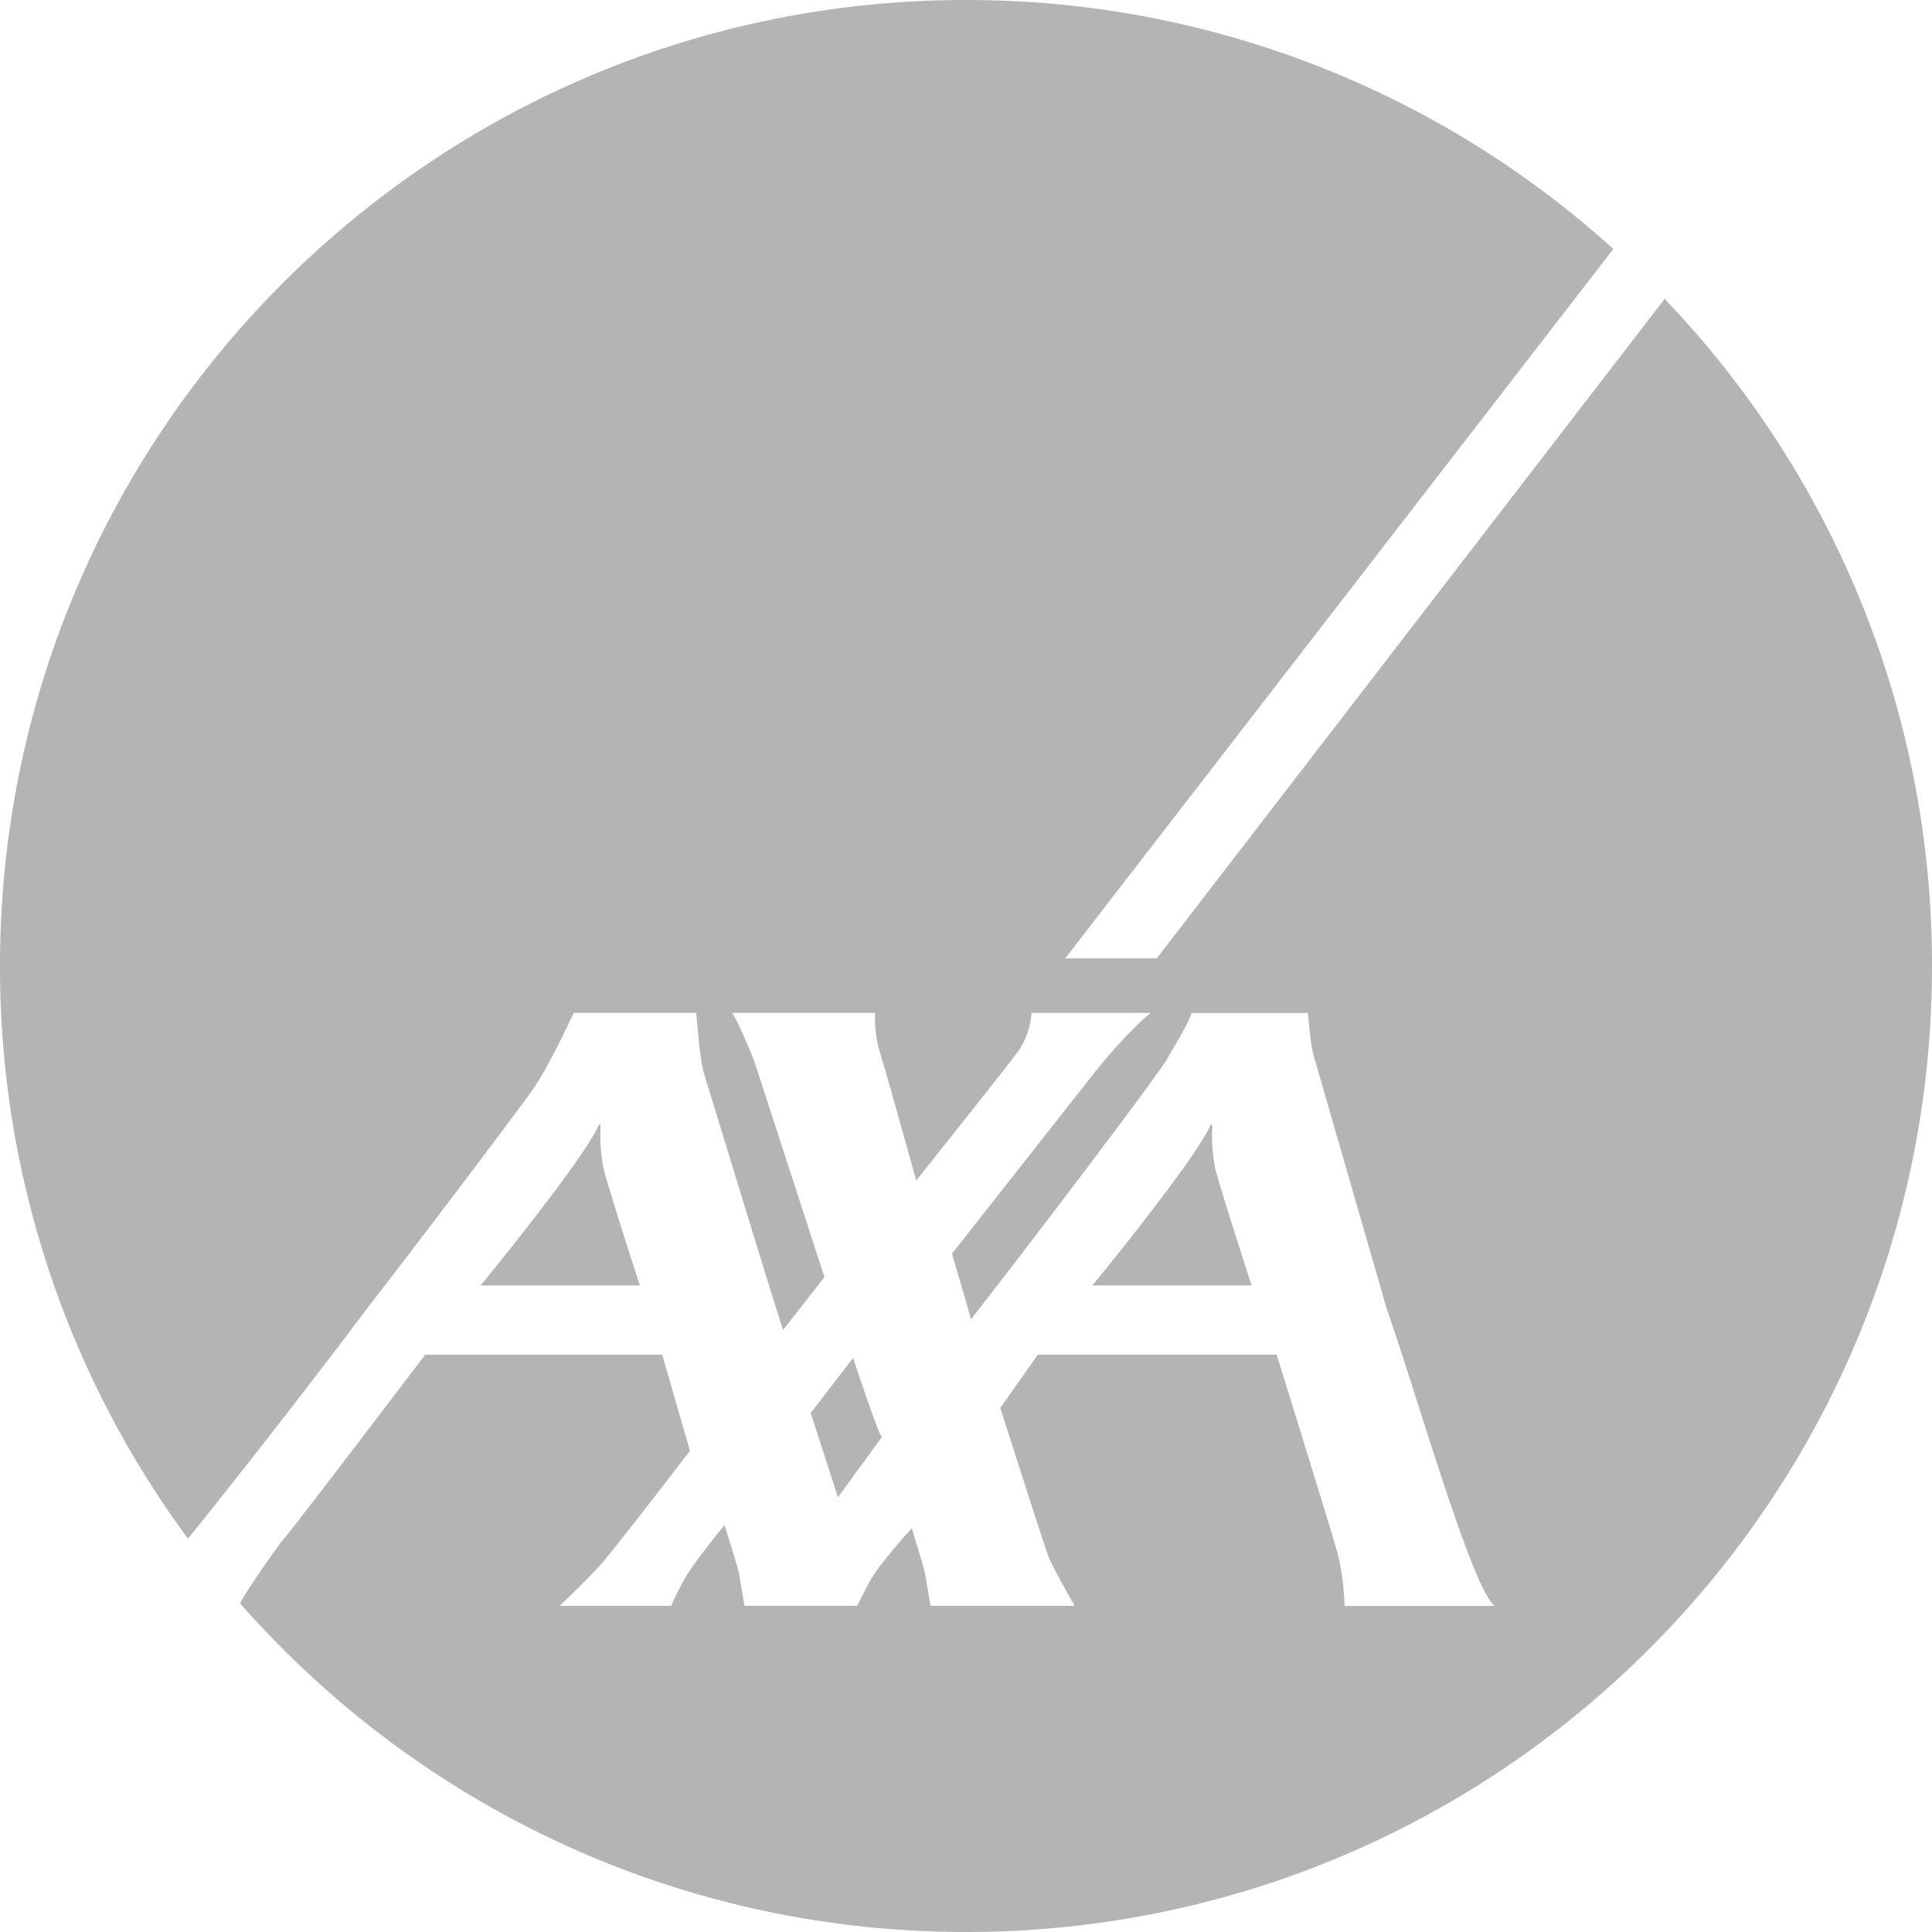 <svg id="레이어_1" data-name="레이어 1" xmlns="http://www.w3.org/2000/svg" viewBox="0 0 1080 1080"><defs><style>.cls-1{fill:#b4b4b4;}</style></defs><path class="cls-1" d="M930.54,167.08,646.66,535.7H595.48L901.86,139.18A538,538,0,0,0,540,0C241.77,0,0,241.77,0,540A537.55,537.55,0,0,0,105.08,860.11c18.12-22.41,60.2-75.49,99.61-128,46.27-59.83,89.69-118,93.49-123.55,9.23-13.4,22.52-42.34,22.52-42.34h68.49s2.12,26.62,4.11,33.08c1.78,5.71,43.51,142.62,44.49,144.09l23.07-29.5-39.44-121.4s-9.24-22.85-12.25-26.27h80A69.77,69.77,0,0,0,491.78,588c3.25,10,20.4,71.9,20.4,71.9s54.56-68.4,57.76-73.31a44.29,44.29,0,0,0,6.73-20.34h66.66s-12.2,8.92-33.59,36c-7.18,9.1-77.57,98.56-77.57,98.56s6.14,20.94,9.13,31.36c.82,3,1.39,5,1.39,5.23s1.55-1.81,4.22-5.23c18.16-23,100.77-131.33,105.77-140.61,4-7.49,10-16,13.46-25.28h65s1.51,19.42,3.49,24.79l40.71,141.1c15.53,43.46,47.54,156.55,60.27,165.56h-84A139.86,139.86,0,0,0,747.66,868c-3.62-12.93-34-110.72-34-110.72H580.16l-21,29.75S584.38,866,586,869.83c2.71,7,14.75,27.84,14.75,27.84H520.17s-2.09-12-2.87-17.07c-.63-4.05-7.63-26.25-7.63-26.25s-18.26,20-23.23,29.28-7.25,14-7.25,14h-63s-2.1-12-2.89-17.07c-.61-4.05-8.32-28-8.32-28S387.35,874,382.32,883.24s-7.13,14.43-7.13,14.43H312.88s17.6-16.76,23.76-24C347,861.51,385.69,811,385.69,811L370.18,757.3H237.71s-75.53,99.25-78.5,102.32c-2.77,2.78-21.57,29.66-25,36.67C233.19,1008.91,378.29,1080,540,1080c298.23,0,540-241.77,540-540A538.14,538.14,0,0,0,930.54,167.08Z"/><path class="cls-1" d="M676.41,629.58c-9.55,20.54-65.75,89-65.75,89h89s-17.25-53.13-20.26-65.11a94.62,94.62,0,0,1-1.75-23.27C677.66,629.07,677.46,627.3,676.41,629.58Z"/><path class="cls-1" d="M334.43,629.58c-9.55,20.54-65.75,89-65.75,89h89s-17.23-53.13-20.24-65.11a94.62,94.62,0,0,1-1.75-23.27C335.69,629.07,335.47,627.3,334.43,629.58Z"/><path class="cls-1" d="M476.88,759.11l-23.69,30.74L468.43,837l24.5-33.65C490.68,801,476.88,759.11,476.88,759.11Z"/></svg>